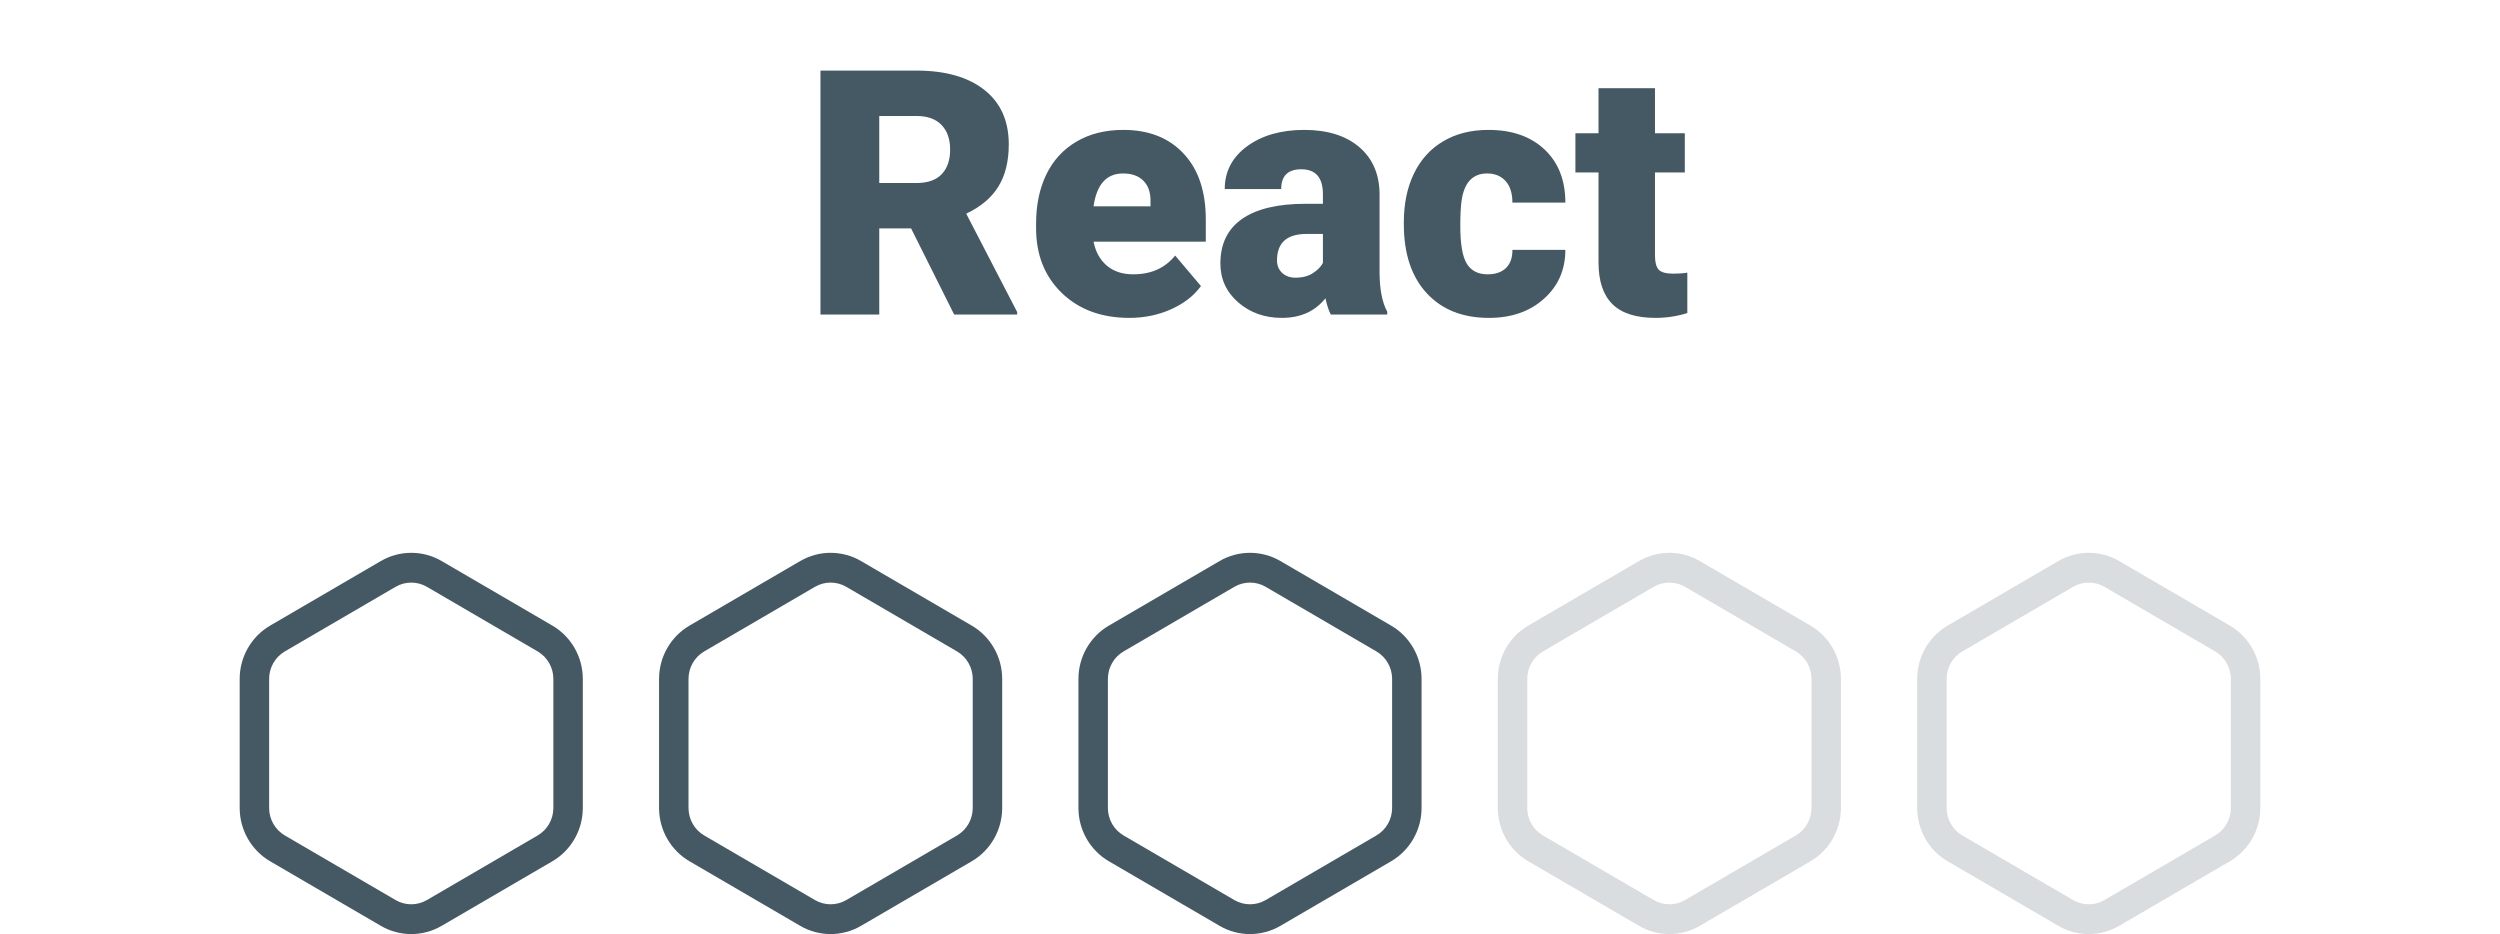 <svg width="182" height="68" viewBox="0 0 212 98" fill="none" xmlns="http://www.w3.org/2000/svg">
<path d="M70.443 23.965H67.103V33H60.934V7.406H71.006C74.041 7.406 76.414 8.08 78.125 9.428C79.836 10.775 80.691 12.68 80.691 15.141C80.691 16.922 80.328 18.398 79.602 19.57C78.887 20.742 77.762 21.691 76.227 22.418L81.57 32.736V33H74.961L70.443 23.965ZM67.103 19.201H71.006C72.178 19.201 73.057 18.896 73.643 18.287C74.24 17.666 74.539 16.805 74.539 15.703C74.539 14.602 74.24 13.74 73.643 13.119C73.045 12.486 72.166 12.17 71.006 12.17H67.103V19.201ZM93.348 33.352C90.43 33.352 88.068 32.484 86.264 30.75C84.459 29.004 83.557 26.736 83.557 23.947V23.455C83.557 21.51 83.914 19.793 84.629 18.305C85.356 16.816 86.41 15.668 87.793 14.859C89.176 14.039 90.816 13.629 92.715 13.629C95.387 13.629 97.496 14.461 99.043 16.125C100.59 17.777 101.363 20.086 101.363 23.051V25.354H89.586C89.797 26.42 90.26 27.258 90.975 27.867C91.689 28.477 92.615 28.781 93.752 28.781C95.627 28.781 97.092 28.125 98.147 26.812L100.854 30.012C100.115 31.031 99.066 31.846 97.707 32.455C96.359 33.053 94.906 33.352 93.348 33.352ZM92.68 18.199C90.945 18.199 89.914 19.348 89.586 21.645H95.562V21.188C95.586 20.238 95.346 19.506 94.842 18.99C94.338 18.463 93.617 18.199 92.68 18.199ZM114.477 33C114.266 32.613 114.078 32.045 113.914 31.295C112.824 32.666 111.301 33.352 109.344 33.352C107.551 33.352 106.027 32.812 104.773 31.734C103.52 30.645 102.893 29.279 102.893 27.639C102.893 25.576 103.654 24.018 105.178 22.963C106.701 21.908 108.916 21.381 111.822 21.381H113.65V20.379C113.65 18.633 112.895 17.76 111.383 17.76C109.977 17.76 109.273 18.451 109.273 19.834H103.35C103.35 17.994 104.129 16.5 105.688 15.352C107.258 14.203 109.256 13.629 111.682 13.629C114.107 13.629 116.023 14.221 117.43 15.404C118.836 16.588 119.557 18.211 119.592 20.273V28.693C119.615 30.439 119.885 31.775 120.4 32.701V33H114.477ZM110.768 29.133C111.506 29.133 112.115 28.975 112.596 28.658C113.088 28.342 113.439 27.984 113.65 27.586V24.545H111.928C109.865 24.545 108.834 25.471 108.834 27.322C108.834 27.861 109.016 28.301 109.379 28.641C109.742 28.969 110.205 29.133 110.768 29.133ZM130.93 28.781C131.762 28.781 132.406 28.559 132.863 28.113C133.32 27.656 133.543 27.023 133.531 26.215H139.086C139.086 28.301 138.336 30.012 136.836 31.348C135.348 32.684 133.426 33.352 131.07 33.352C128.305 33.352 126.125 32.484 124.531 30.75C122.938 29.016 122.141 26.613 122.141 23.543V23.297C122.141 21.375 122.492 19.682 123.195 18.217C123.91 16.74 124.936 15.609 126.271 14.824C127.607 14.027 129.189 13.629 131.018 13.629C133.49 13.629 135.453 14.315 136.906 15.685C138.359 17.057 139.086 18.914 139.086 21.258H133.531C133.531 20.273 133.291 19.518 132.811 18.99C132.33 18.463 131.686 18.199 130.877 18.199C129.342 18.199 128.445 19.178 128.188 21.135C128.105 21.756 128.064 22.611 128.064 23.701C128.064 25.611 128.293 26.936 128.75 27.674C129.207 28.412 129.934 28.781 130.93 28.781ZM148.49 9.252V13.98H151.619V18.094H148.49V26.795C148.49 27.51 148.619 28.008 148.877 28.289C149.135 28.57 149.645 28.711 150.406 28.711C150.992 28.711 151.484 28.676 151.883 28.605V32.842C150.816 33.182 149.703 33.352 148.543 33.352C146.504 33.352 144.998 32.871 144.025 31.91C143.053 30.949 142.566 29.49 142.566 27.533V18.094H140.141V13.98H142.566V9.252H148.49Z" fill="#445964"/>
<path d="M32.811 65.64L21.183 58.859C19.22 57.714 16.78 57.714 14.817 58.859L3.189 65.64C1.222 66.787 0 68.927 0 71.224V84.776C0 87.073 1.222 89.213 3.189 90.36L14.817 97.141C16.78 98.287 19.22 98.286 21.183 97.141L32.811 90.36C34.778 89.213 36 87.073 36 84.776V71.224C36 68.927 34.778 66.787 32.811 65.64ZM32.91 84.776C32.91 85.959 32.28 87.061 31.267 87.652L19.64 94.433C18.628 95.023 17.372 95.023 16.36 94.433L4.733 87.652C3.72 87.061 3.09 85.959 3.09 84.776V71.224C3.09 70.041 3.72 68.939 4.733 68.348L16.36 61.566C17.372 60.977 18.629 60.977 19.64 61.566L31.267 68.348C32.28 68.939 32.91 70.041 32.91 71.224V84.776Z" fill="#445964"/>
<path d="M76.811 65.64L65.183 58.859C63.22 57.714 60.78 57.714 58.817 58.859L47.189 65.64C45.222 66.787 44 68.927 44 71.224V84.776C44 87.073 45.222 89.213 47.189 90.36L58.817 97.141C60.781 98.287 63.22 98.286 65.183 97.141L76.811 90.36C78.778 89.213 80 87.073 80 84.776V71.224C80 68.927 78.778 66.787 76.811 65.64ZM76.91 84.776C76.91 85.959 76.28 87.061 75.267 87.652L63.64 94.433C62.628 95.023 61.372 95.023 60.36 94.433L48.733 87.652C47.72 87.061 47.09 85.959 47.09 84.776V71.224C47.09 70.041 47.72 68.939 48.733 68.348L60.36 61.566C61.372 60.977 62.629 60.977 63.64 61.566L75.267 68.348C76.28 68.939 76.91 70.041 76.91 71.224V84.776Z" fill="#445964"/>
<path d="M120.811 65.64L109.183 58.859C107.22 57.714 104.78 57.714 102.817 58.859L91.189 65.64C89.222 66.787 88 68.927 88 71.224V84.776C88 87.073 89.222 89.213 91.189 90.36L102.817 97.141C104.78 98.287 107.22 98.286 109.183 97.141L120.811 90.36C122.778 89.213 124 87.073 124 84.776V71.224C124 68.927 122.778 66.787 120.811 65.64ZM120.91 84.776C120.91 85.959 120.28 87.061 119.267 87.652L107.64 94.433C106.628 95.023 105.372 95.023 104.36 94.433L92.733 87.652C91.72 87.061 91.09 85.959 91.09 84.776V71.224C91.09 70.041 91.72 68.939 92.733 68.348L104.36 61.566C105.372 60.977 106.629 60.977 107.64 61.566L119.267 68.348C120.28 68.939 120.91 70.041 120.91 71.224V84.776Z" fill="#445964"/>
<path d="M164.811 65.64L153.183 58.859C151.22 57.714 148.78 57.714 146.817 58.859L135.189 65.64C133.222 66.787 132 68.927 132 71.224V84.776C132 87.073 133.222 89.213 135.189 90.36L146.817 97.141C148.78 98.287 151.22 98.286 153.183 97.141L164.811 90.36C166.778 89.213 168 87.073 168 84.776V71.224C168 68.927 166.778 66.787 164.811 65.64ZM164.91 84.776C164.91 85.959 164.28 87.061 163.267 87.652L151.64 94.433C150.628 95.023 149.372 95.023 148.36 94.433L136.733 87.652C135.72 87.061 135.09 85.959 135.09 84.776V71.224C135.09 70.041 135.72 68.939 136.733 68.348L148.36 61.566C149.372 60.977 150.629 60.977 151.64 61.566L163.267 68.348C164.28 68.939 164.91 70.041 164.91 71.224V84.776Z" fill="#445964" fill-opacity="0.2"/>
<path d="M208.811 65.64L197.183 58.859C195.22 57.714 192.78 57.714 190.817 58.859L179.189 65.64C177.222 66.787 176 68.927 176 71.224V84.776C176 87.073 177.222 89.213 179.189 90.36L190.817 97.141C192.78 98.287 195.22 98.286 197.183 97.141L208.811 90.36C210.778 89.213 212 87.073 212 84.776V71.224C212 68.927 210.778 66.787 208.811 65.64ZM208.91 84.776C208.91 85.959 208.28 87.061 207.267 87.652L195.64 94.433C194.628 95.023 193.372 95.023 192.36 94.433L180.733 87.652C179.72 87.061 179.09 85.959 179.09 84.776V71.224C179.09 70.041 179.72 68.939 180.733 68.348L192.36 61.566C193.372 60.977 194.629 60.977 195.64 61.566L207.267 68.348C208.28 68.939 208.91 70.041 208.91 71.224V84.776Z" fill="#445964" fill-opacity="0.2"/>
</svg>
